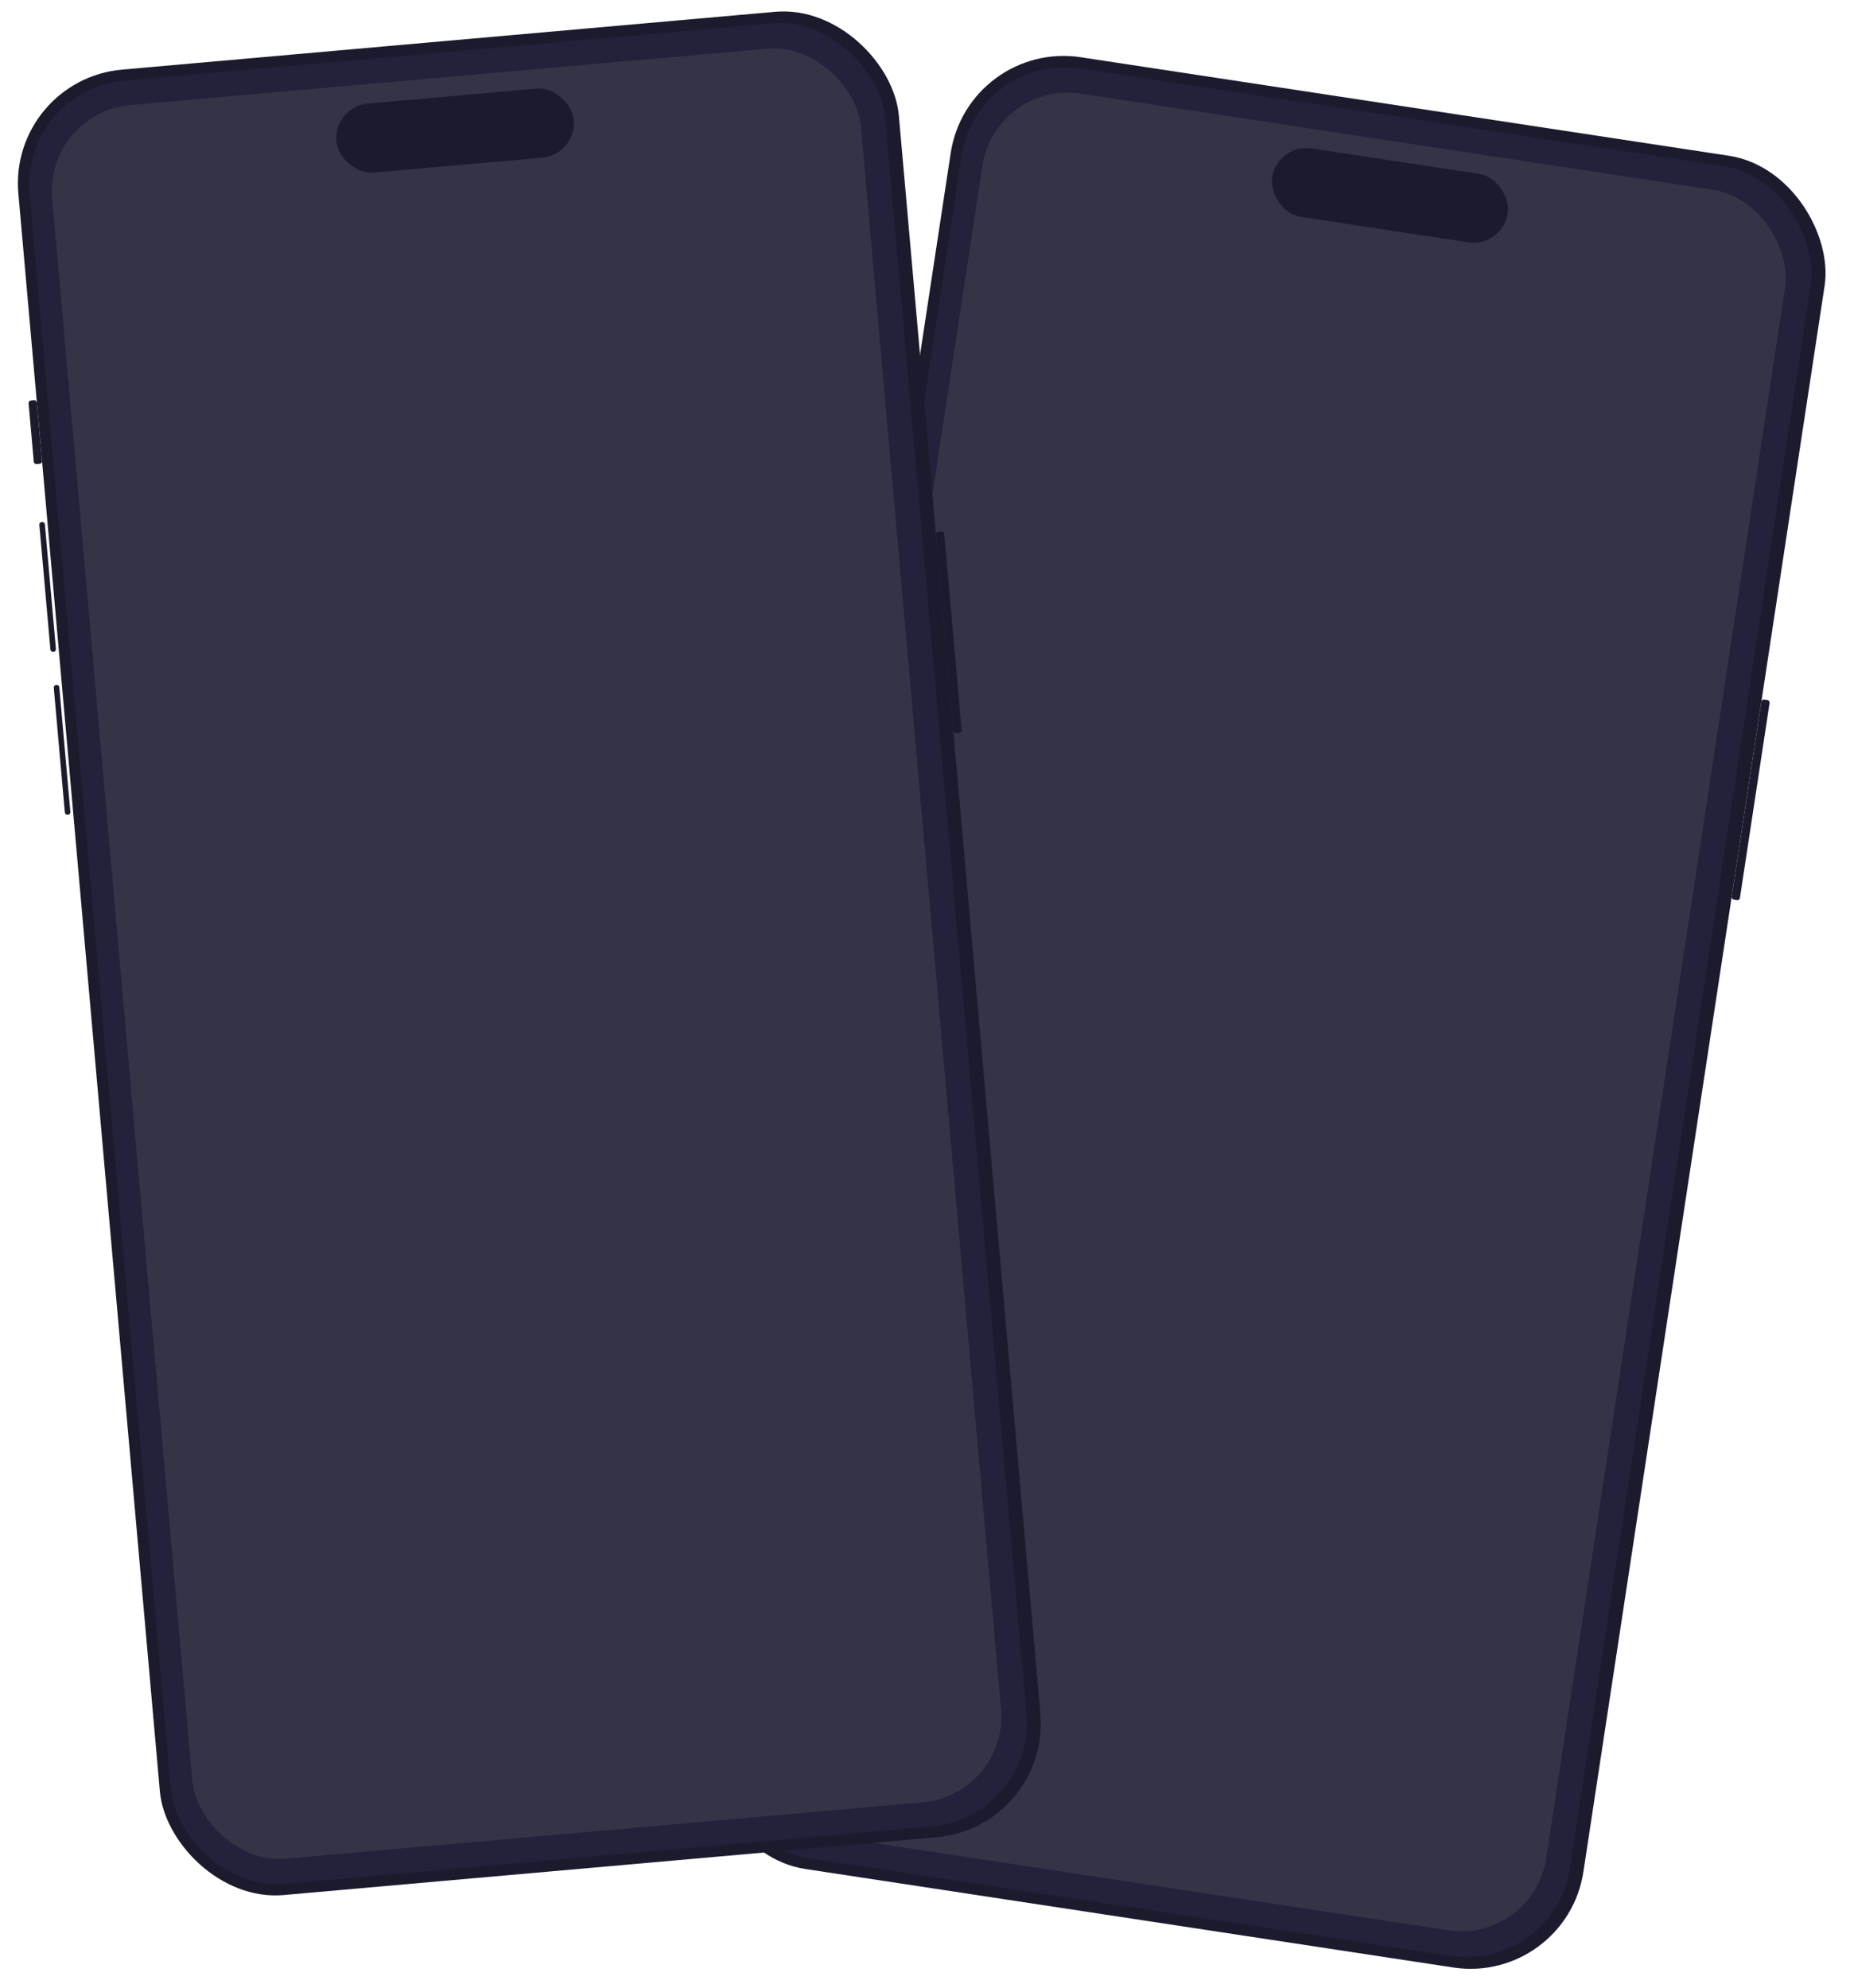 <svg width="667" height="717" viewBox="0 0 667 717" fill="none" xmlns="http://www.w3.org/2000/svg">
<rect x="348.963" y="14.45" width="318.694" height="660.844" rx="41.164" transform="rotate(8.646 348.963 14.45)" fill="#1C1B2D"/>
<rect x="352.313" y="19.005" width="309.702" height="652.846" rx="37.624" transform="rotate(8.646 352.313 19.005)" fill="#23213B"/>
<rect x="321.954" y="172.145" width="1.998" height="46.989" rx="0.885" transform="rotate(8.646 321.954 172.145)" fill="#1C1B2D"/>
<rect x="313.087" y="230.461" width="1.998" height="46.989" rx="0.885" transform="rotate(8.646 313.087 230.461)" fill="#1C1B2D"/>
<rect x="328.567" y="128.655" width="2.997" height="22.995" rx="0.885" transform="rotate(8.646 328.567 128.655)" fill="#1C1B2D"/>
<rect x="635.181" y="252.131" width="2.997" height="72.983" rx="0.885" transform="rotate(8.646 635.181 252.131)" fill="#1C1B2D"/>
<rect x="358.862" y="29.102" width="292.719" height="634.851" rx="31.029" transform="rotate(8.646 358.862 29.102)" fill="#353447"/>
<rect x="460.529" y="51.639" width="85.917" height="24.994" rx="12.497" transform="rotate(8.646 460.529 51.639)" fill="#1C1B2D"/>
<rect x="2.985" y="28.736" width="318.694" height="660.844" rx="41.164" transform="rotate(-5.06 2.985 28.736)" fill="#1C1B2D"/>
<rect x="7.319" y="32.367" width="309.702" height="652.846" rx="37.624" transform="rotate(-5.06 7.319 32.367)" fill="#23213B"/>
<rect x="14.108" y="188.339" width="1.998" height="46.989" rx="0.885" transform="rotate(-5.06 14.108 188.339)" fill="#1C1B2D"/>
<rect x="19.311" y="247.095" width="1.998" height="46.989" rx="0.885" transform="rotate(-5.06 19.311 247.095)" fill="#1C1B2D"/>
<rect x="10.229" y="144.521" width="2.997" height="22.995" rx="0.885" transform="rotate(-5.06 10.229 144.521)" fill="#1C1B2D"/>
<rect x="337.367" y="191.834" width="2.997" height="72.983" rx="0.885" transform="rotate(-5.06 337.367 191.834)" fill="#1C1B2D"/>
<rect x="16.073" y="40.624" width="292.719" height="634.851" rx="31.029" transform="rotate(-5.06 16.073 40.624)" fill="#353447"/>
<rect x="120.186" y="38.432" width="85.917" height="24.994" rx="12.497" transform="rotate(-5.06 120.186 38.432)" fill="#1C1B2D"/>
</svg>
